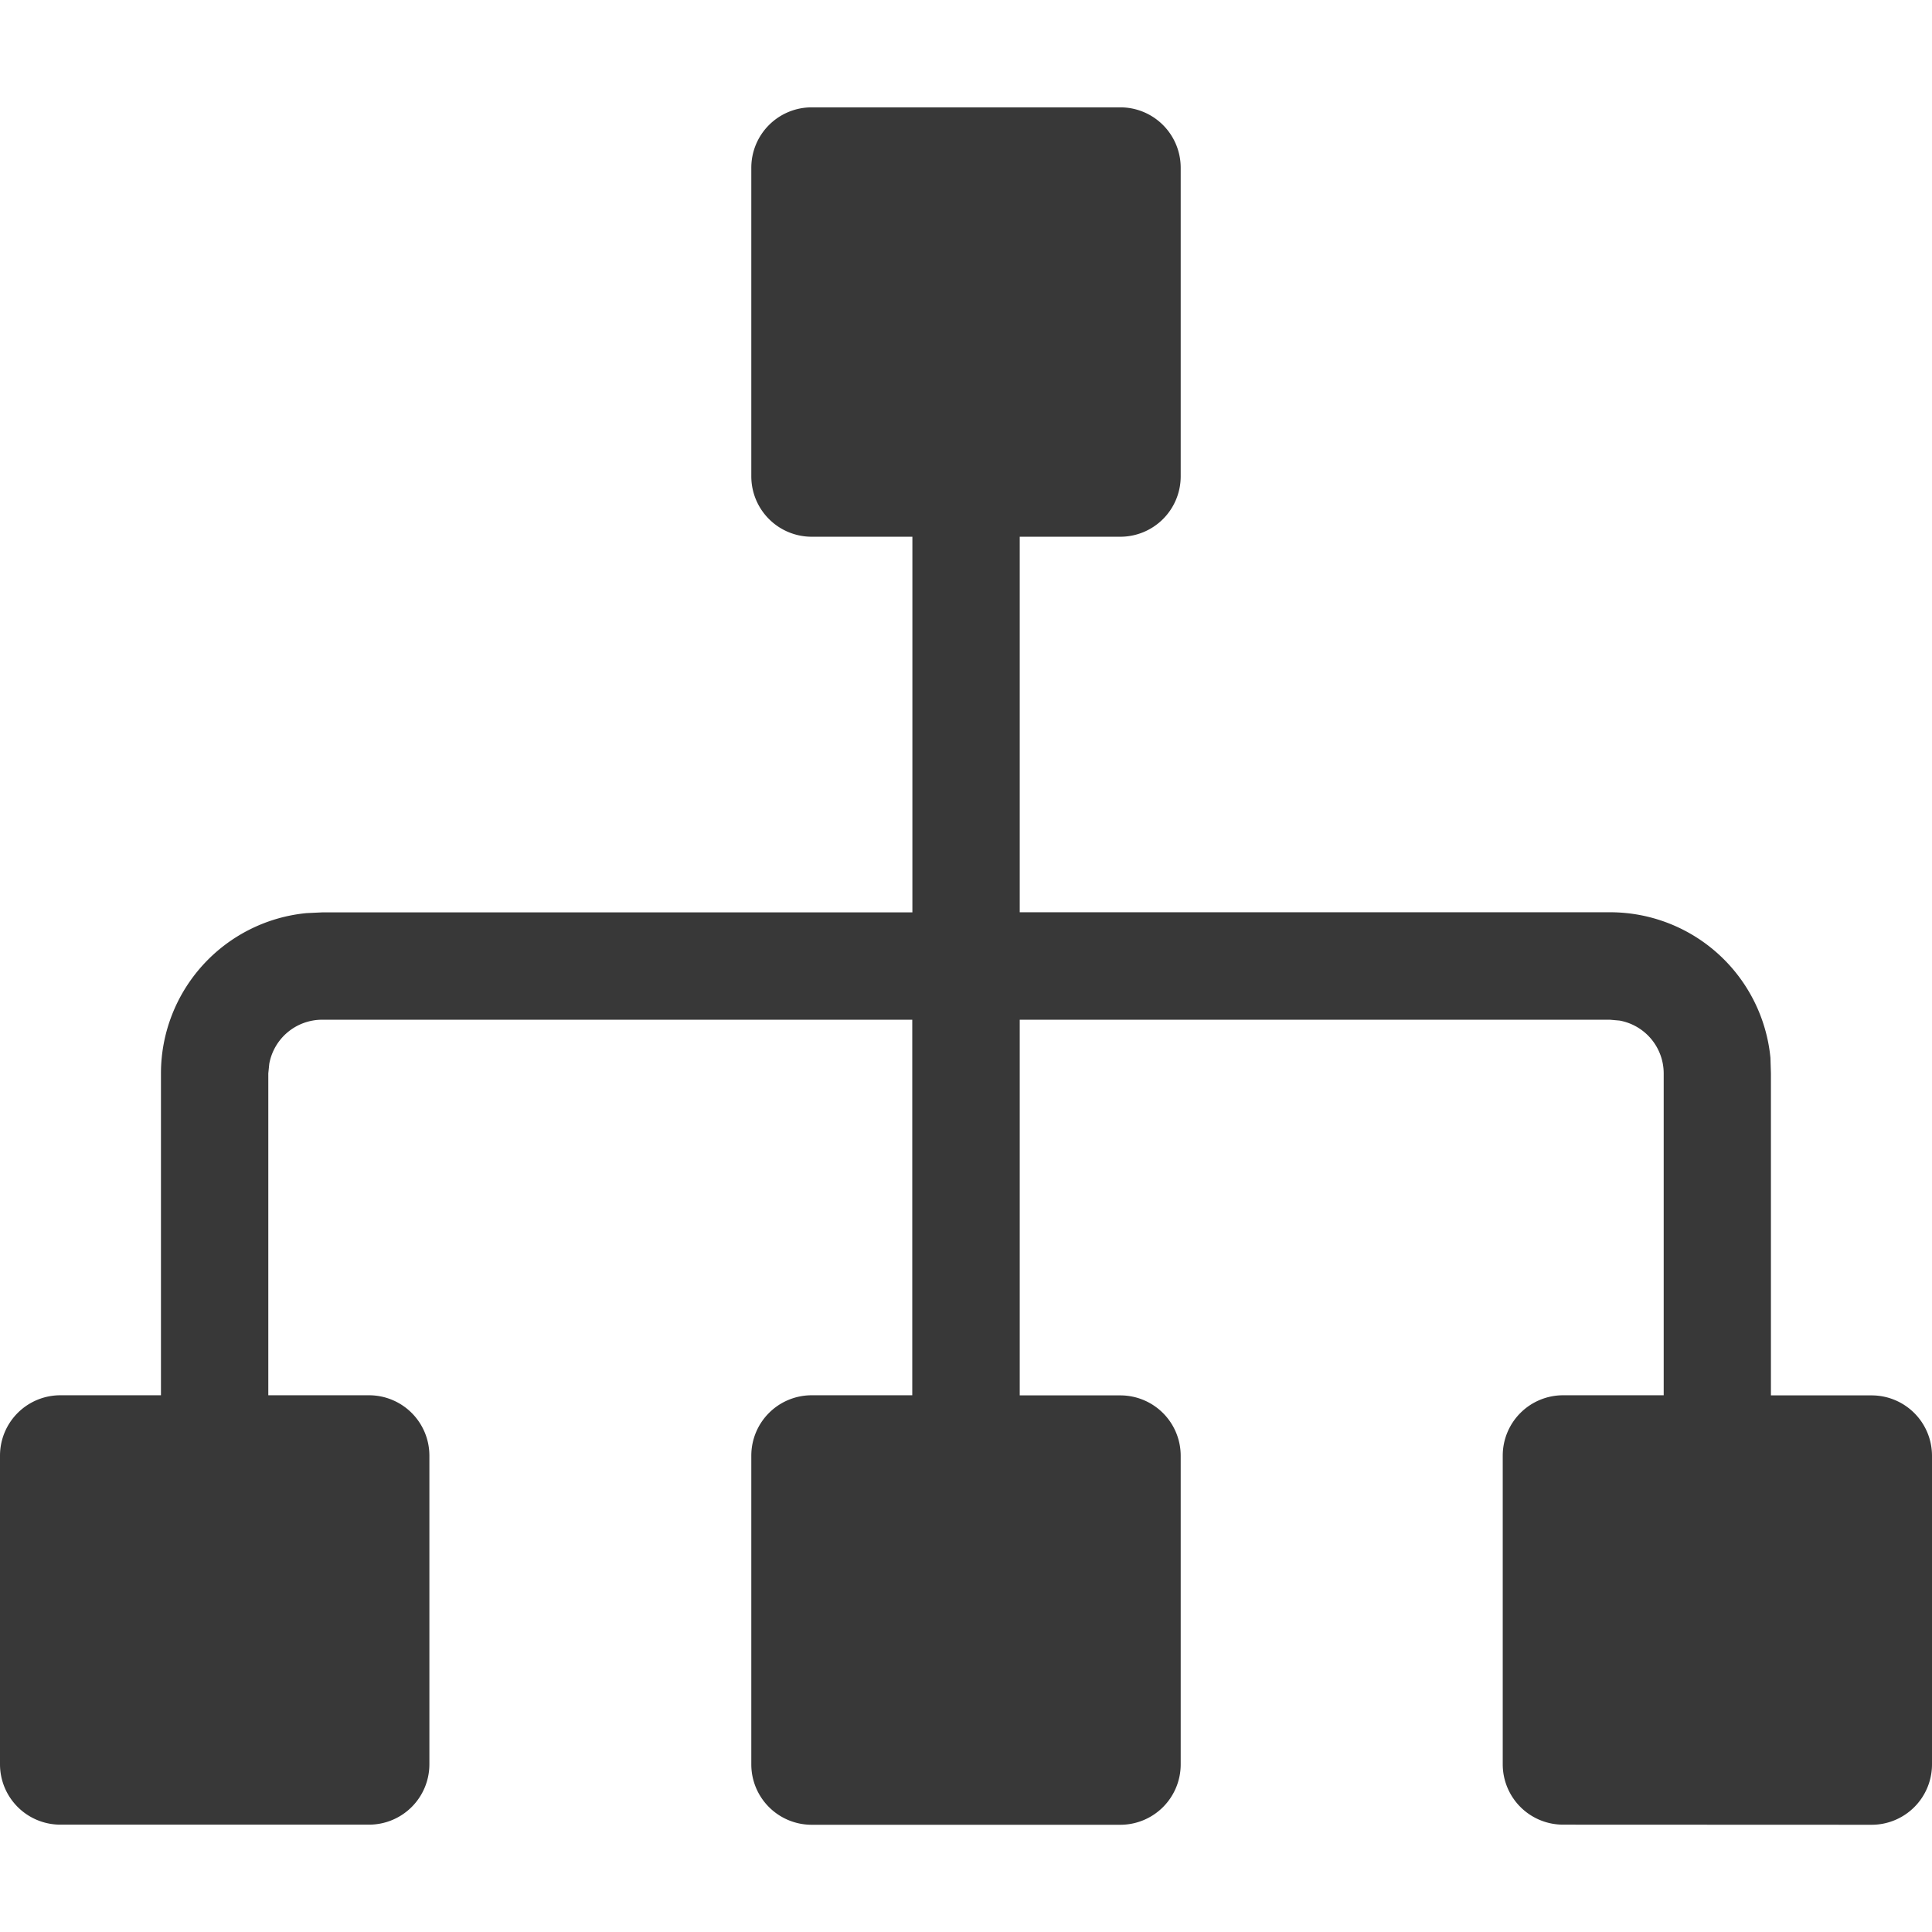 <svg id="default" xmlns="http://www.w3.org/2000/svg" width="4" height="4" viewBox="0 0 16 16">
  <path id="Combined_Shape" data-name="Combined Shape" d="M12.945,14.222a.5.5,0,0,1-.5-.5V11.166a.5.5,0,0,1,.5-.5h.833V8a.445.445,0,0,0-.365-.437l-.08-.007H8.445v3.111h.833a.5.5,0,0,1,.5.5v2.556a.5.5,0,0,1-.5.5H6.722a.5.5,0,0,1-.5-.5V11.166a.5.5,0,0,1,.5-.5h.833V7.556H2.667a.445.445,0,0,0-.437.365L2.222,8v2.667H1.333V8A1.334,1.334,0,0,1,2.538,6.673l.129-.006H7.556V3.556h.889v3.11h4.889a1.334,1.334,0,0,1,1.328,1.205L14.666,8v2.667H15.5a.5.5,0,0,1,.5.5v2.556a.5.5,0,0,1-.5.5ZM.5,14.222a.5.5,0,0,1-.5-.5V11.166a.5.5,0,0,1,.5-.5H3.056a.5.5,0,0,1,.5.5v2.556a.5.5,0,0,1-.5.5ZM6.722,3.556a.5.5,0,0,1-.5-.5V.5a.5.5,0,0,1,.5-.5H9.278a.5.5,0,0,1,.5.5V3.056a.5.5,0,0,1-.5.5Z" transform="translate(0 0.889)" fill="#383838"/>
</svg>
